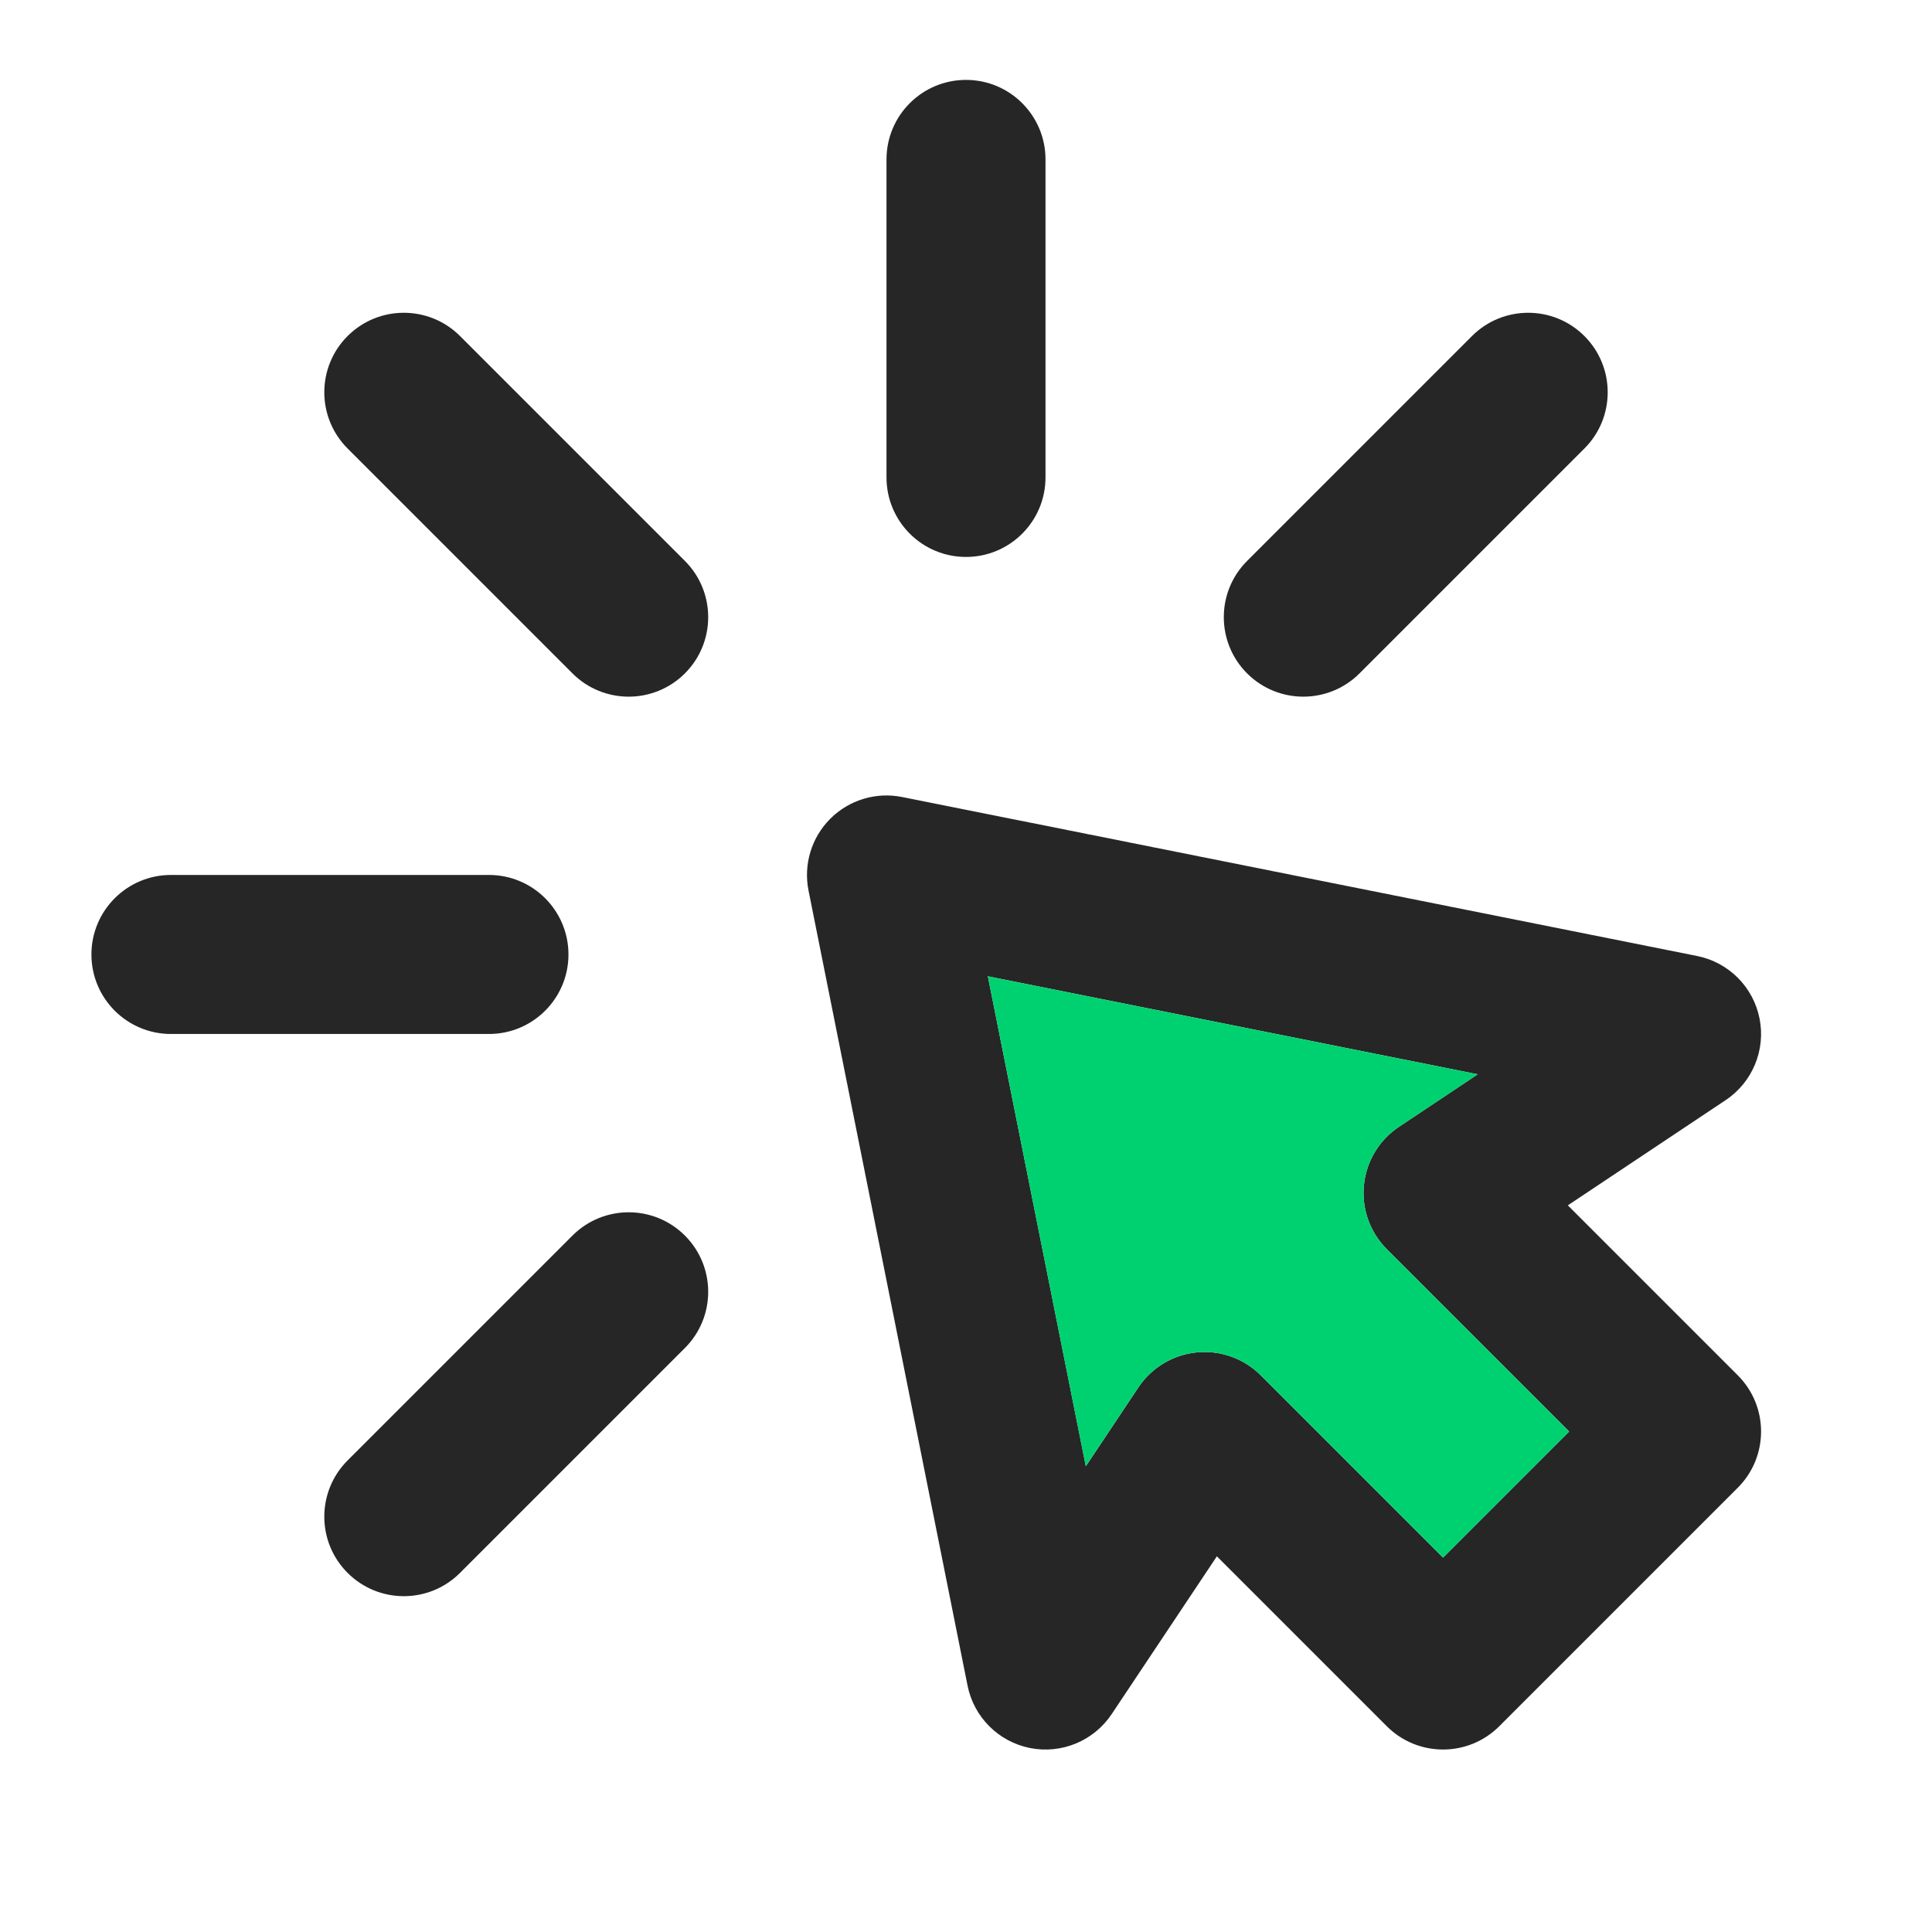 <svg width="81" height="81" viewBox="0 0 81 81" fill="none" xmlns="http://www.w3.org/2000/svg">
<path fill-rule="evenodd" clip-rule="evenodd" d="M40.5 3.35C42.341 3.35 43.833 4.842 43.833 6.683V20.017C43.833 21.858 42.341 23.35 40.5 23.35C38.659 23.35 37.167 21.858 37.167 20.017V6.683C37.167 4.842 38.659 3.35 40.5 3.35ZM14.573 14.089C15.874 12.788 17.985 12.788 19.287 14.089L28.715 23.517C30.017 24.819 30.017 26.93 28.715 28.232C27.413 29.533 25.303 29.533 24.001 28.232L14.573 18.803C13.271 17.502 13.271 15.391 14.573 14.089ZM66.427 14.089C67.729 15.391 67.729 17.502 66.427 18.804L56.999 28.232C55.697 29.533 53.587 29.533 52.285 28.232C50.983 26.93 50.983 24.819 52.285 23.518L61.713 14.089C63.015 12.788 65.126 12.788 66.427 14.089ZM34.81 34.326C35.598 33.538 36.728 33.196 37.82 33.415L71.154 40.081C72.476 40.346 73.508 41.38 73.77 42.703C74.032 44.026 73.471 45.376 72.349 46.123L65.732 50.535L72.857 57.66C74.159 58.961 74.159 61.072 72.857 62.374L62.857 72.374C61.555 73.675 59.445 73.675 58.143 72.374L51.018 65.249L46.607 71.866C45.859 72.987 44.509 73.548 43.187 73.287C41.864 73.025 40.829 71.992 40.565 70.67L33.898 37.337C33.679 36.244 34.022 35.114 34.81 34.326ZM41.416 40.932L45.524 61.472L47.727 58.168C48.281 57.337 49.178 56.798 50.172 56.7C51.165 56.601 52.151 56.953 52.857 57.66L60.5 65.303L65.786 60.017L58.143 52.374C57.437 51.667 57.084 50.682 57.183 49.688C57.281 48.694 57.82 47.797 58.651 47.243L61.955 45.04L41.416 40.932ZM3.833 40.017C3.833 38.176 5.326 36.683 7.167 36.683H20.5C22.341 36.683 23.833 38.176 23.833 40.017C23.833 41.858 22.341 43.35 20.5 43.35H7.167C5.326 43.35 3.833 41.858 3.833 40.017ZM28.715 51.802C30.017 53.103 30.017 55.214 28.715 56.516L19.287 65.944C17.985 67.246 15.875 67.246 14.573 65.944C13.271 64.642 13.271 62.532 14.573 61.23L24.001 51.802C25.303 50.5 27.413 50.5 28.715 51.802Z" fill="black" fill-opacity="0.85"/>
<path d="M45.523 61.472L41.416 40.933L61.955 45.041L58.651 47.244C57.82 47.798 57.281 48.695 57.183 49.689C57.084 50.682 57.437 51.668 58.143 52.374L65.786 60.017L60.5 65.303L52.857 57.66C52.151 56.954 51.165 56.602 50.171 56.7C49.177 56.798 48.28 57.337 47.726 58.168L45.523 61.472Z" fill="#00D170"/>
</svg>

